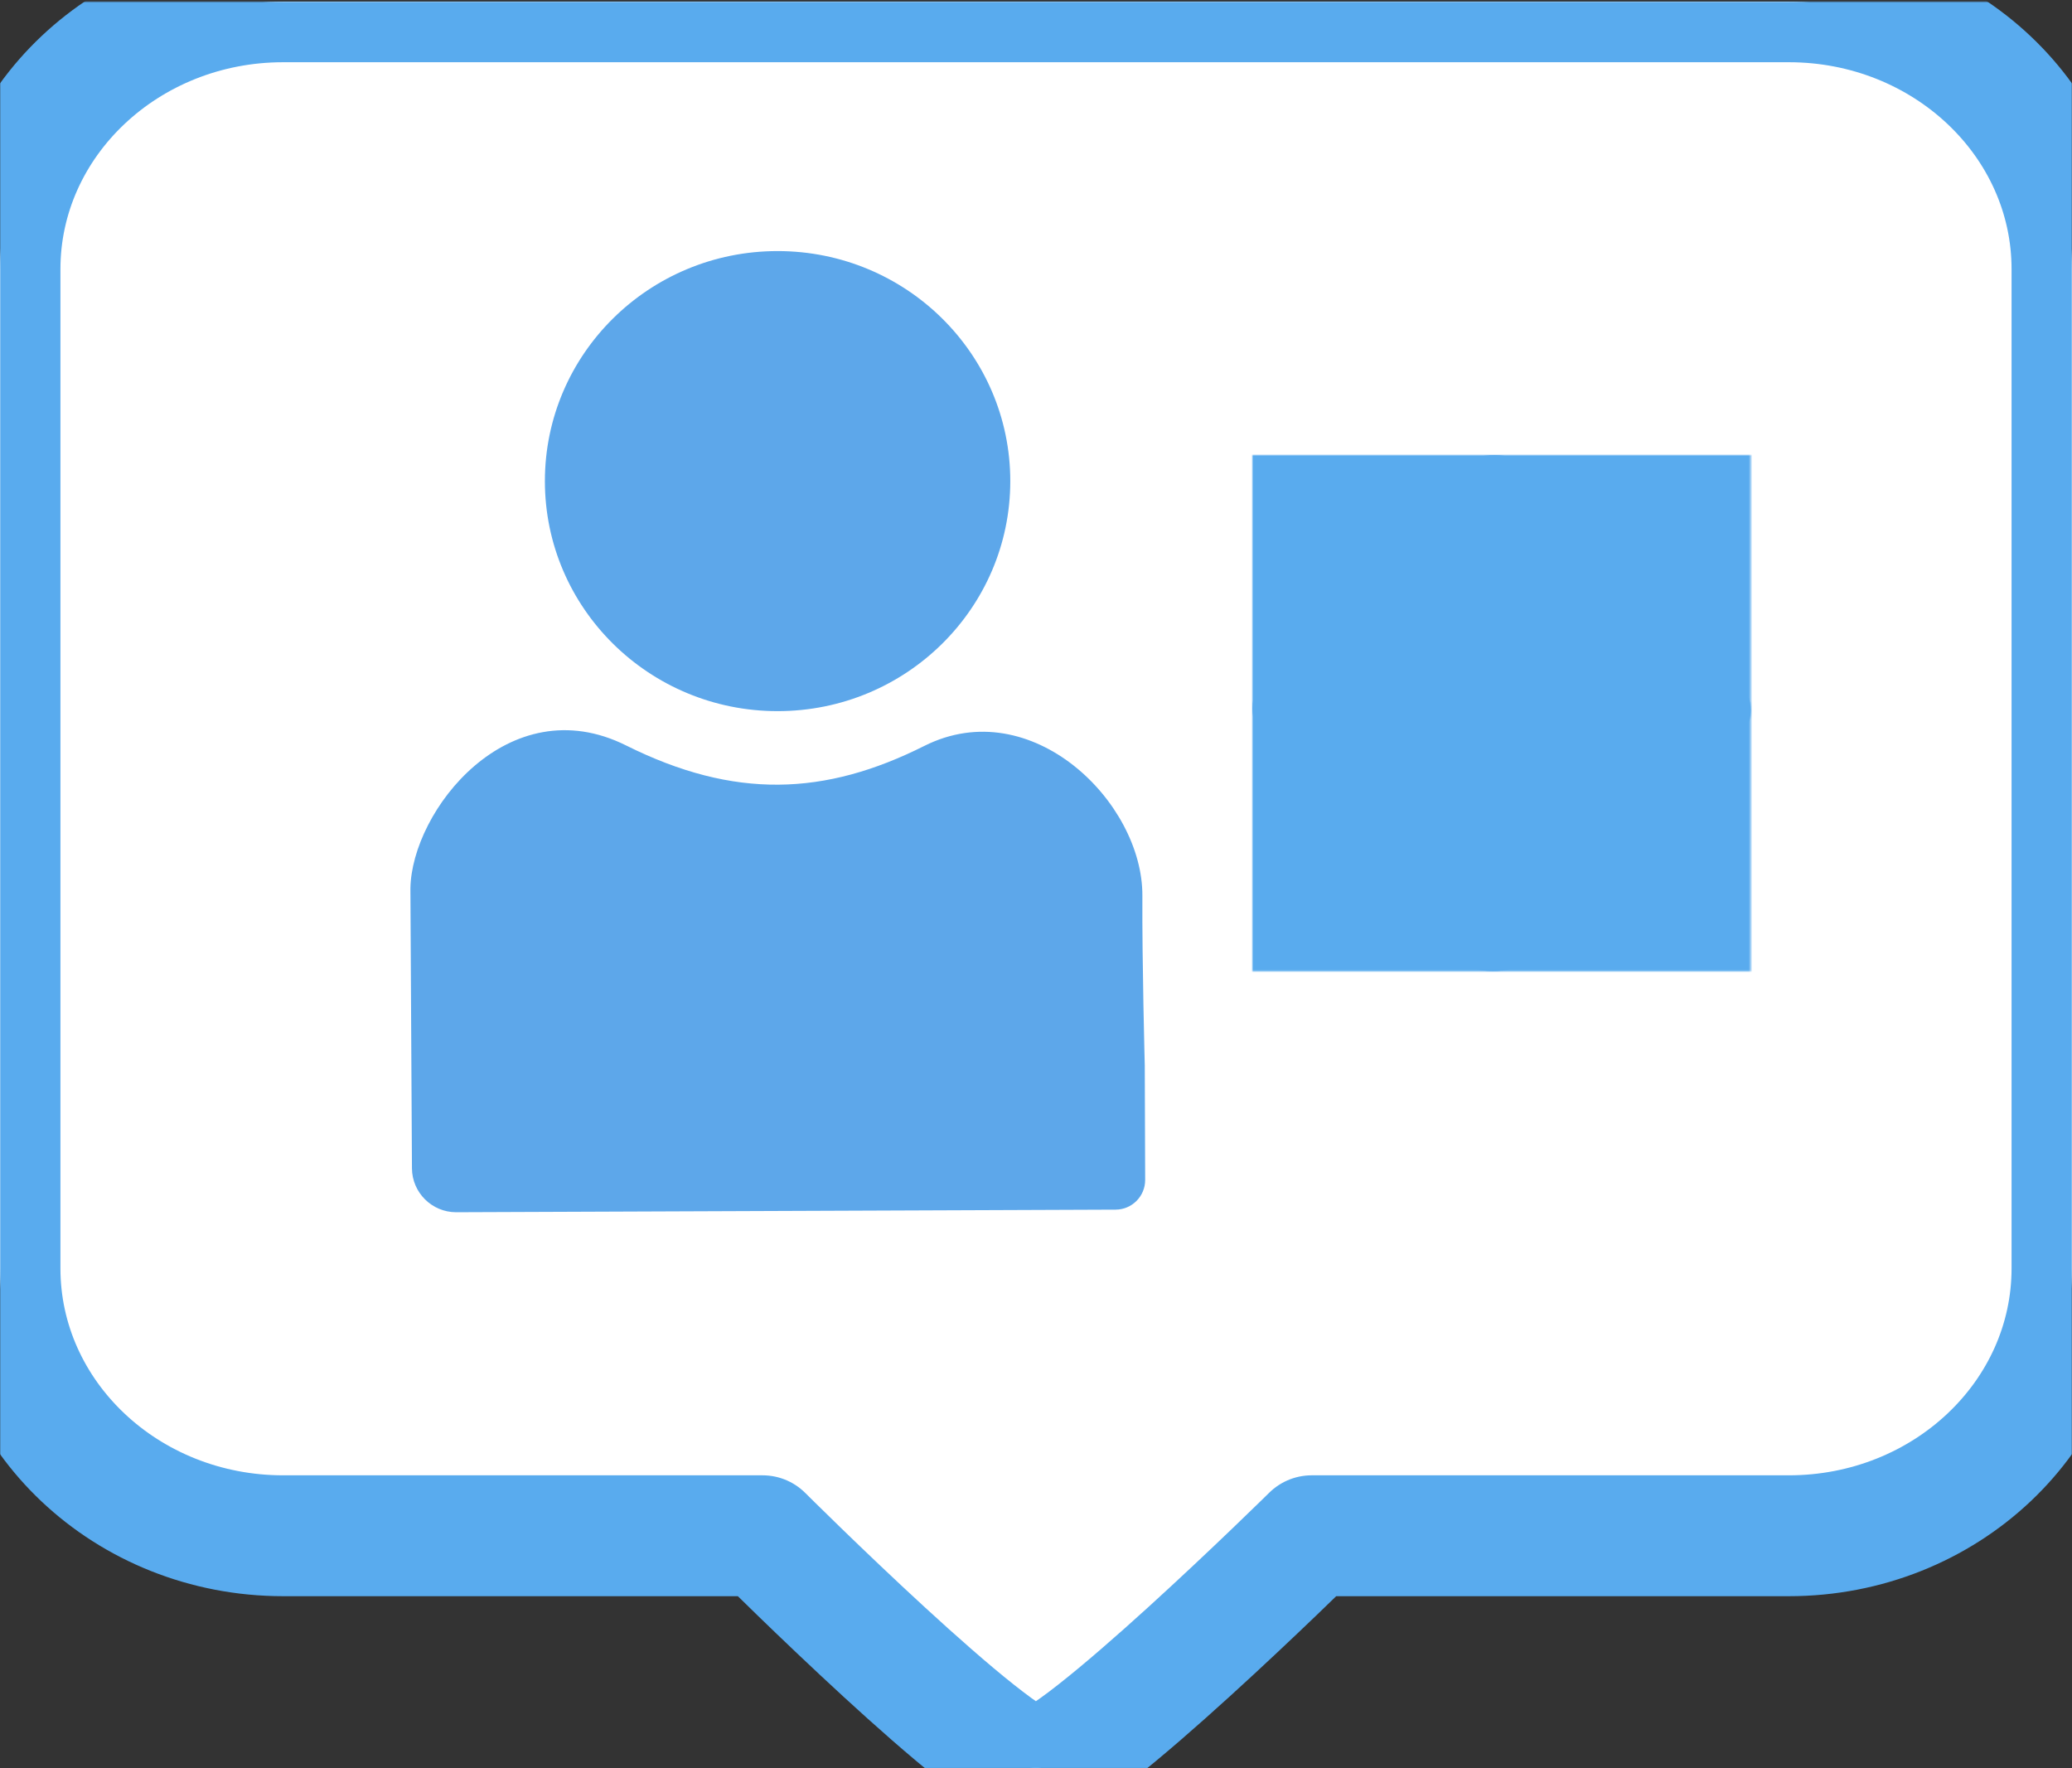 <?xml version="1.0" encoding="UTF-8" standalone="no"?>
<!DOCTYPE svg PUBLIC "-//W3C//DTD SVG 1.1//EN" "http://www.w3.org/Graphics/SVG/1.1/DTD/svg11.dtd">
<!-- Created with Vectornator (http://vectornator.io/) -->
<svg height="100%" stroke-miterlimit="10" style="fill-rule:nonzero;clip-rule:evenodd;stroke-linecap:round;stroke-linejoin:round;" version="1.1" viewBox="0 0 1200 1024" width="100%" xml:space="preserve" xmlns="http://www.w3.org/2000/svg" xmlns:vectornator="http://vectornator.io" xmlns:xlink="http://www.w3.org/1999/xlink">
<rect x="0" y="0" width="1200" height="1024" fill="#333333" stroke="none"/>
<defs>
<path d="M2.27374e-13 155.894C2.27374e-13 70.368 73.43 1.035 164.01 1.035L1035.99 1.035C1126.57 1.035 1200 70.368 1200 155.894L1200 734.49C1200 820.016 1126.57 889.349 1035.99 889.349L759.642 889.349C759.642 889.349 623.088 1024 599.894 1024C576.699 1024 441.668 889.349 441.668 889.349L164.01 889.349C73.43 889.349 2.27374e-13 820.016 2.27374e-13 734.49L2.27374e-13 155.894Z" id="Fill"/>
<path d="M759.635 440.661C747.703 438.775 738.994 434.952 733.507 429.189C728.02 423.427 725.291 417.102 725.319 410.214C725.349 402.867 728.361 395.991 734.357 389.586C740.353 383.182 749.78 379.776 762.64 379.37L831.519 379.65L831.875 292.314C834.212 282.221 838.375 274.891 844.363 270.323C850.352 265.755 857.478 263.488 865.744 263.522C873.091 263.552 879.97 265.761 886.381 270.15C892.792 274.538 897.127 281.329 899.385 290.523L899.021 379.925L984.431 380.274C994.522 383.07 1001.97 387.348 1006.77 393.108C1011.56 398.867 1013.95 404.961 1013.92 411.39C1013.9 417.819 1011.23 423.778 1005.93 429.266C1000.63 434.755 992.688 438.856 982.115 441.568L898.771 441.228L898.414 528.811C897.906 540.748 894.198 549.343 887.288 554.595C880.379 559.848 872.791 562.458 864.526 562.424C856.26 562.39 848.923 559.835 842.515 554.757C836.107 549.68 832.236 541.858 830.901 531.291L831.269 440.953L759.635 440.661Z" id="Fill_2"/>
</defs>
<g id="Capa-1" vectornator:layerName="Capa 1"/>
<g id="Capa-3" vectornator:layerName="Capa 3">
<g opacity="1" vectornator:layerName="Rectángulo 1">
<use fill="#ffffff" fill-rule="nonzero" stroke="none" xlink:href="#Fill"/>
<mask height="1022.97" id="StrokeMask" maskUnits="userSpaceOnUse" width="1200" x="2.27374e-13" y="1.035">
<rect fill="#000000" height="1022.97" stroke="none" width="1200" x="2.27374e-13" y="1.035"/>
<use fill="#ffffff" fill-rule="evenodd" stroke="none" xlink:href="#Fill"/>
</mask>
<use fill="none" mask="url(#StrokeMask)" stroke="#59abee" stroke-linecap="butt" stroke-linejoin="round" stroke-width="70" xlink:href="#Fill"/>
</g>
<clipPath clip-rule="nonzero" id="ClipPath">
<use xlink:href="#Fill"/>
</clipPath>
<g clip-path="url(#ClipPath)">
<g opacity="1" vectornator:layerName="Grupo 1">
<path d="M238.585 676.563L237.687 514.644C238.292 469.509 294.5 397.716 362.607 431.688C425.332 462.974 477.703 460.889 535.319 431.957C597.256 400.856 661.907 464.421 661.609 518.761C661.401 556.528 662.993 616.897 662.993 616.897L663.223 683.269C663.255 692.746 655.599 700.459 646.122 700.497L264.14 701.997C250.104 701.986 238.663 690.599 238.585 676.563Z" fill="#5da7ea" fill-rule="nonzero" opacity="1" stroke="none" vectornator:layerName="Curva 1"/>
</g>
<path d="M315.576 278.606C315.576 205.036 375.911 145.395 450.341 145.395C524.769 145.395 585.106 205.036 585.106 278.606C585.106 352.175 524.769 411.817 450.341 411.817C375.911 411.817 315.576 352.175 315.576 278.606Z" fill="#5da7ea" fill-rule="nonzero" opacity="1" stroke="none" vectornator:layerName="Óvalo 1"/>
<g opacity="1">
<use fill="#5da7ea" fill-rule="nonzero" stroke="none" xlink:href="#Fill_2"/>
<mask height="298.902" id="StrokeMask_2" maskUnits="userSpaceOnUse" width="288.605" x="725.318" y="263.522">
<rect fill="#000000" height="298.902" stroke="none" width="288.605" x="725.318" y="263.522"/>
<use fill="#ffffff" fill-rule="evenodd" stroke="none" xlink:href="#Fill_2"/>
</mask>
<use fill="none" mask="url(#StrokeMask_2)" stroke="#59abee" stroke-linecap="butt" stroke-linejoin="round" stroke-width="248.38" xlink:href="#Fill_2"/>
</g>
</g>
</g>
</svg>
